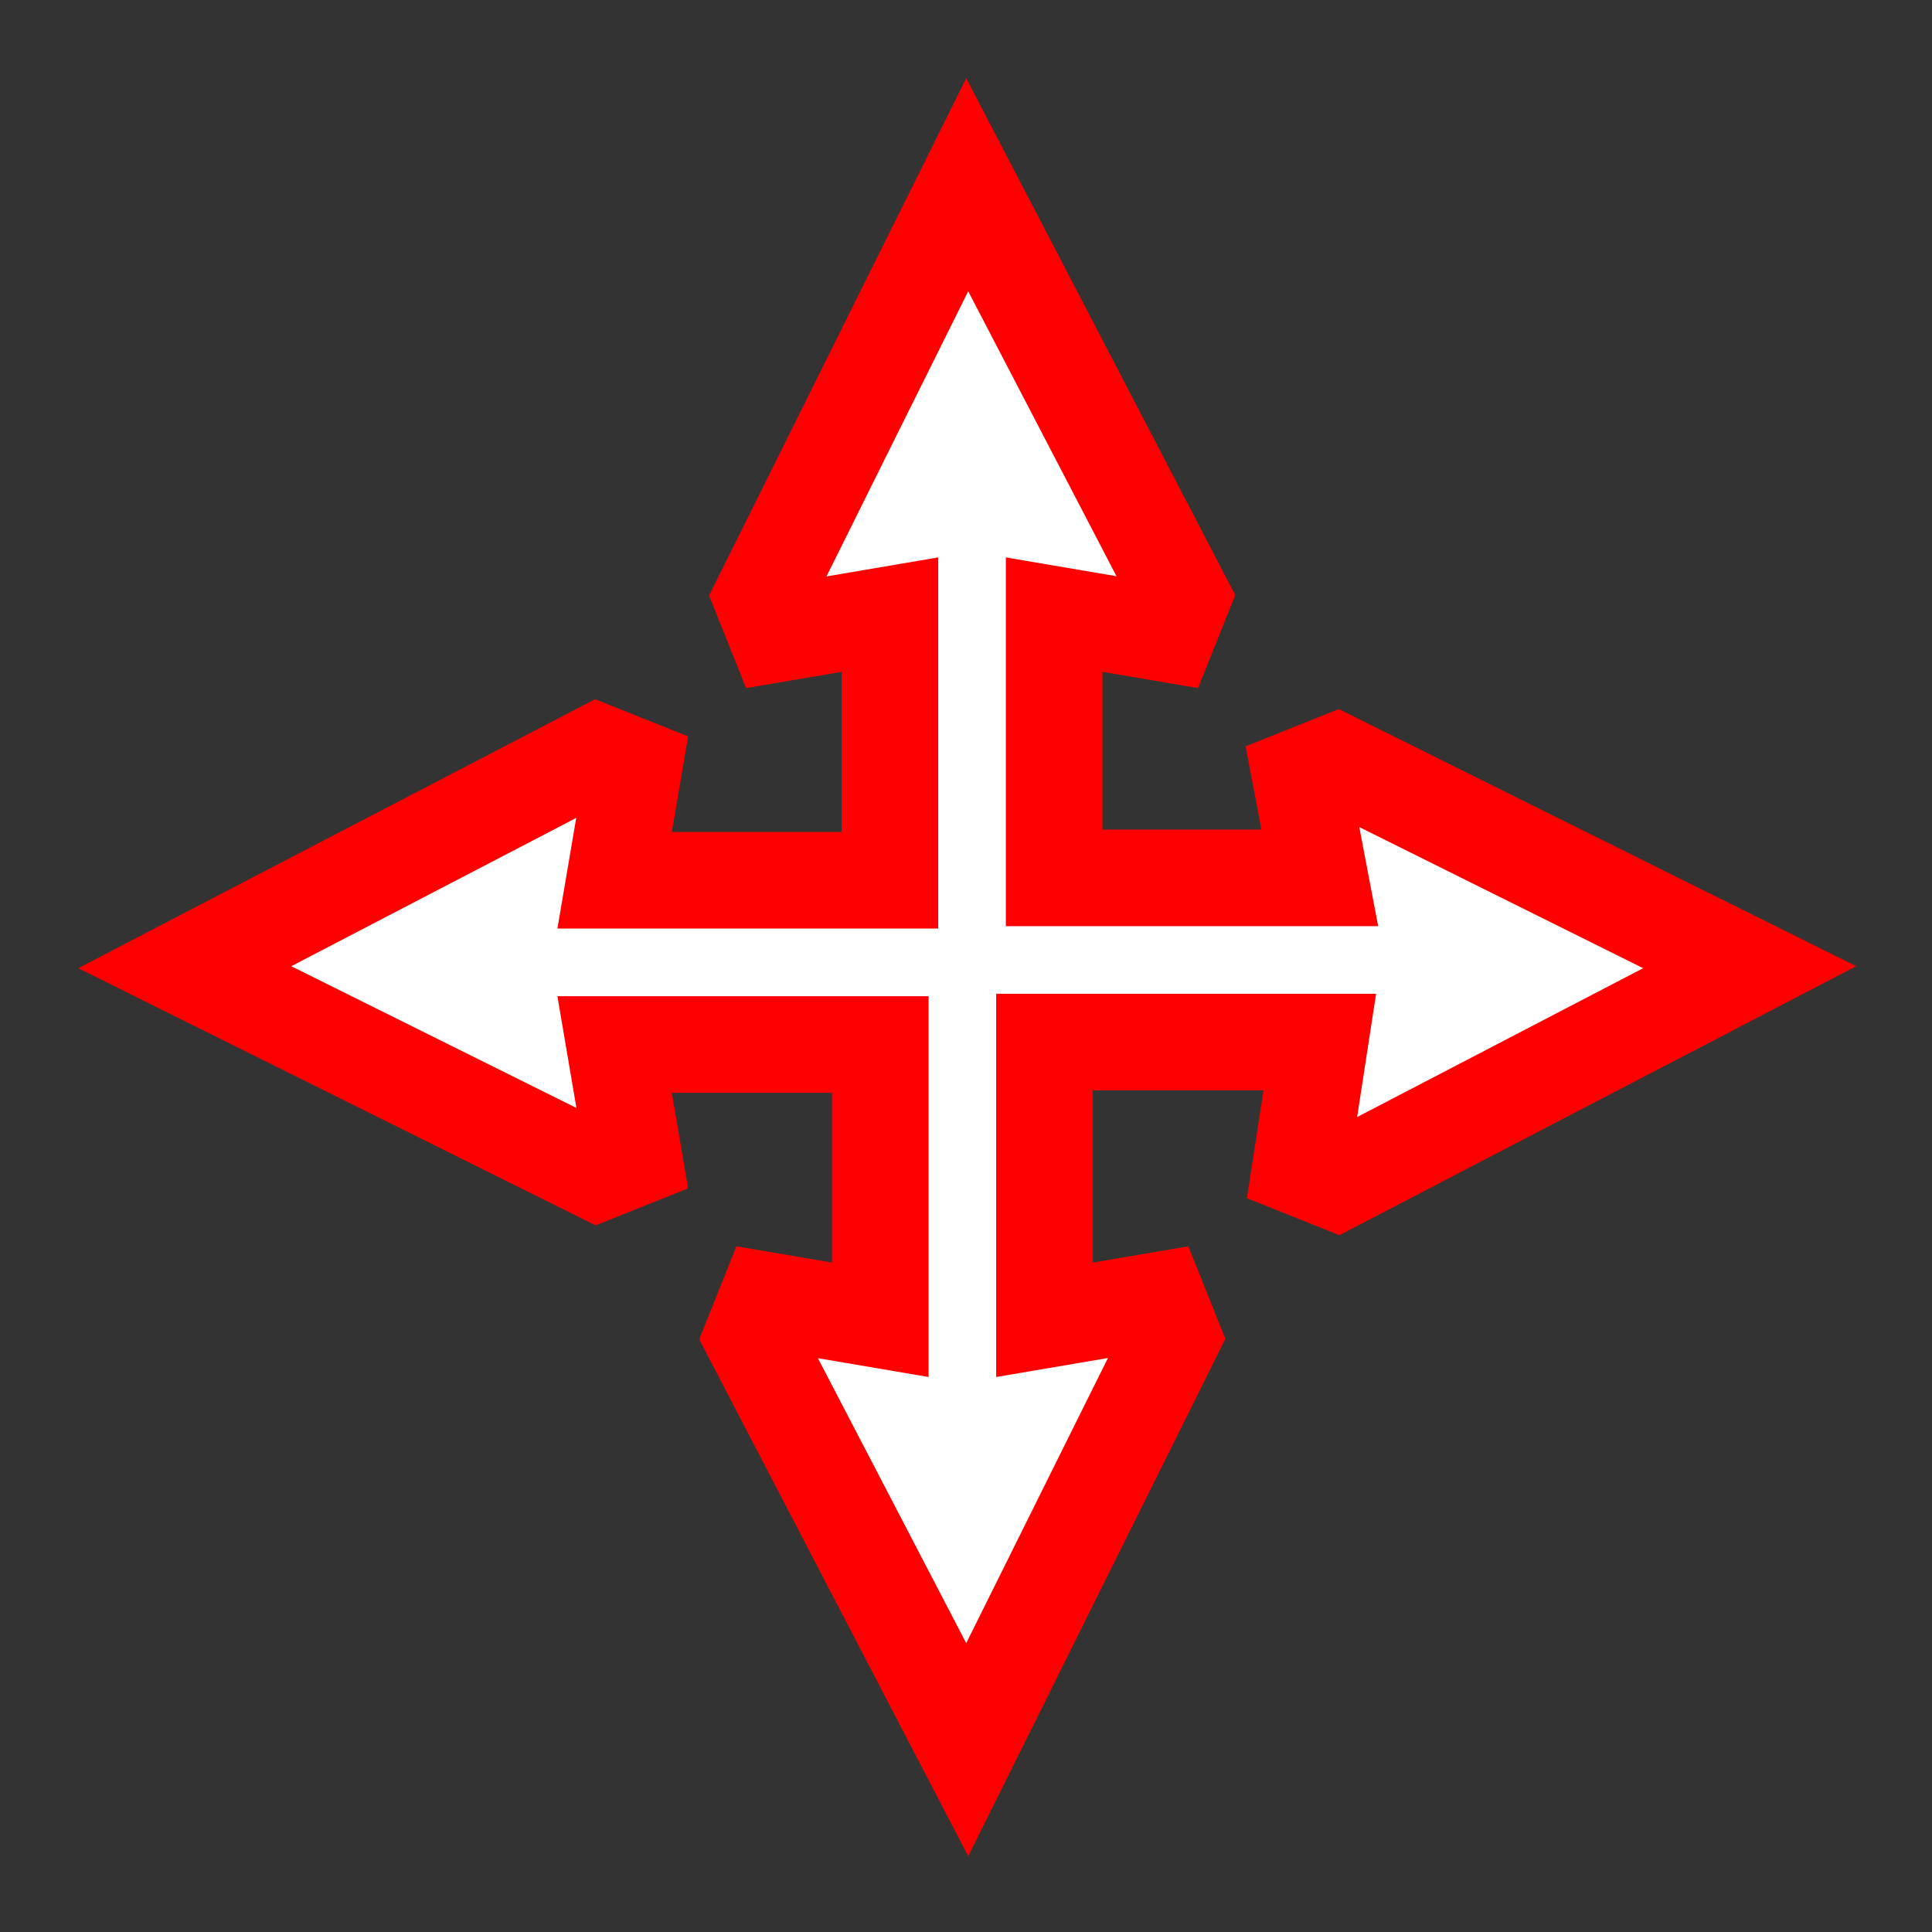<svg xmlns="http://www.w3.org/2000/svg" viewBox="0 0 800 800"><rect x="0" y="0" width="800" height="800" fill="#333333" stroke="none"/><defs><style>.a{fill:#fff;stroke:red;stroke-miterlimit:10;stroke-width:40px;}</style></defs><polygon class="a" points="724.5 400.5 553.5 489.5 538.5 483.5 546.5 431.5 432.5 431.5 432.5 431.5 432.5 546.5 479.5 538.5 485.5 553.5 400.5 724.5 311.5 553.5 317.5 538.5 364.5 546.5 364.5 432.5 364.5 432.5 254.5 432.5 262.5 479.5 247.5 485.5 76.5 400.5 247.5 311.5 262.5 317.5 254.5 364.5 368.5 364.5 368.5 364.5 368.5 254.5 321.5 262.5 315.5 247.5 400.5 76.5 489.5 247.5 483.5 262.5 436.5 254.5 436.5 363.5 436.5 363.5 546.5 363.5 538.5 321.5 553.5 315.5 724.5 400.5"/></svg>